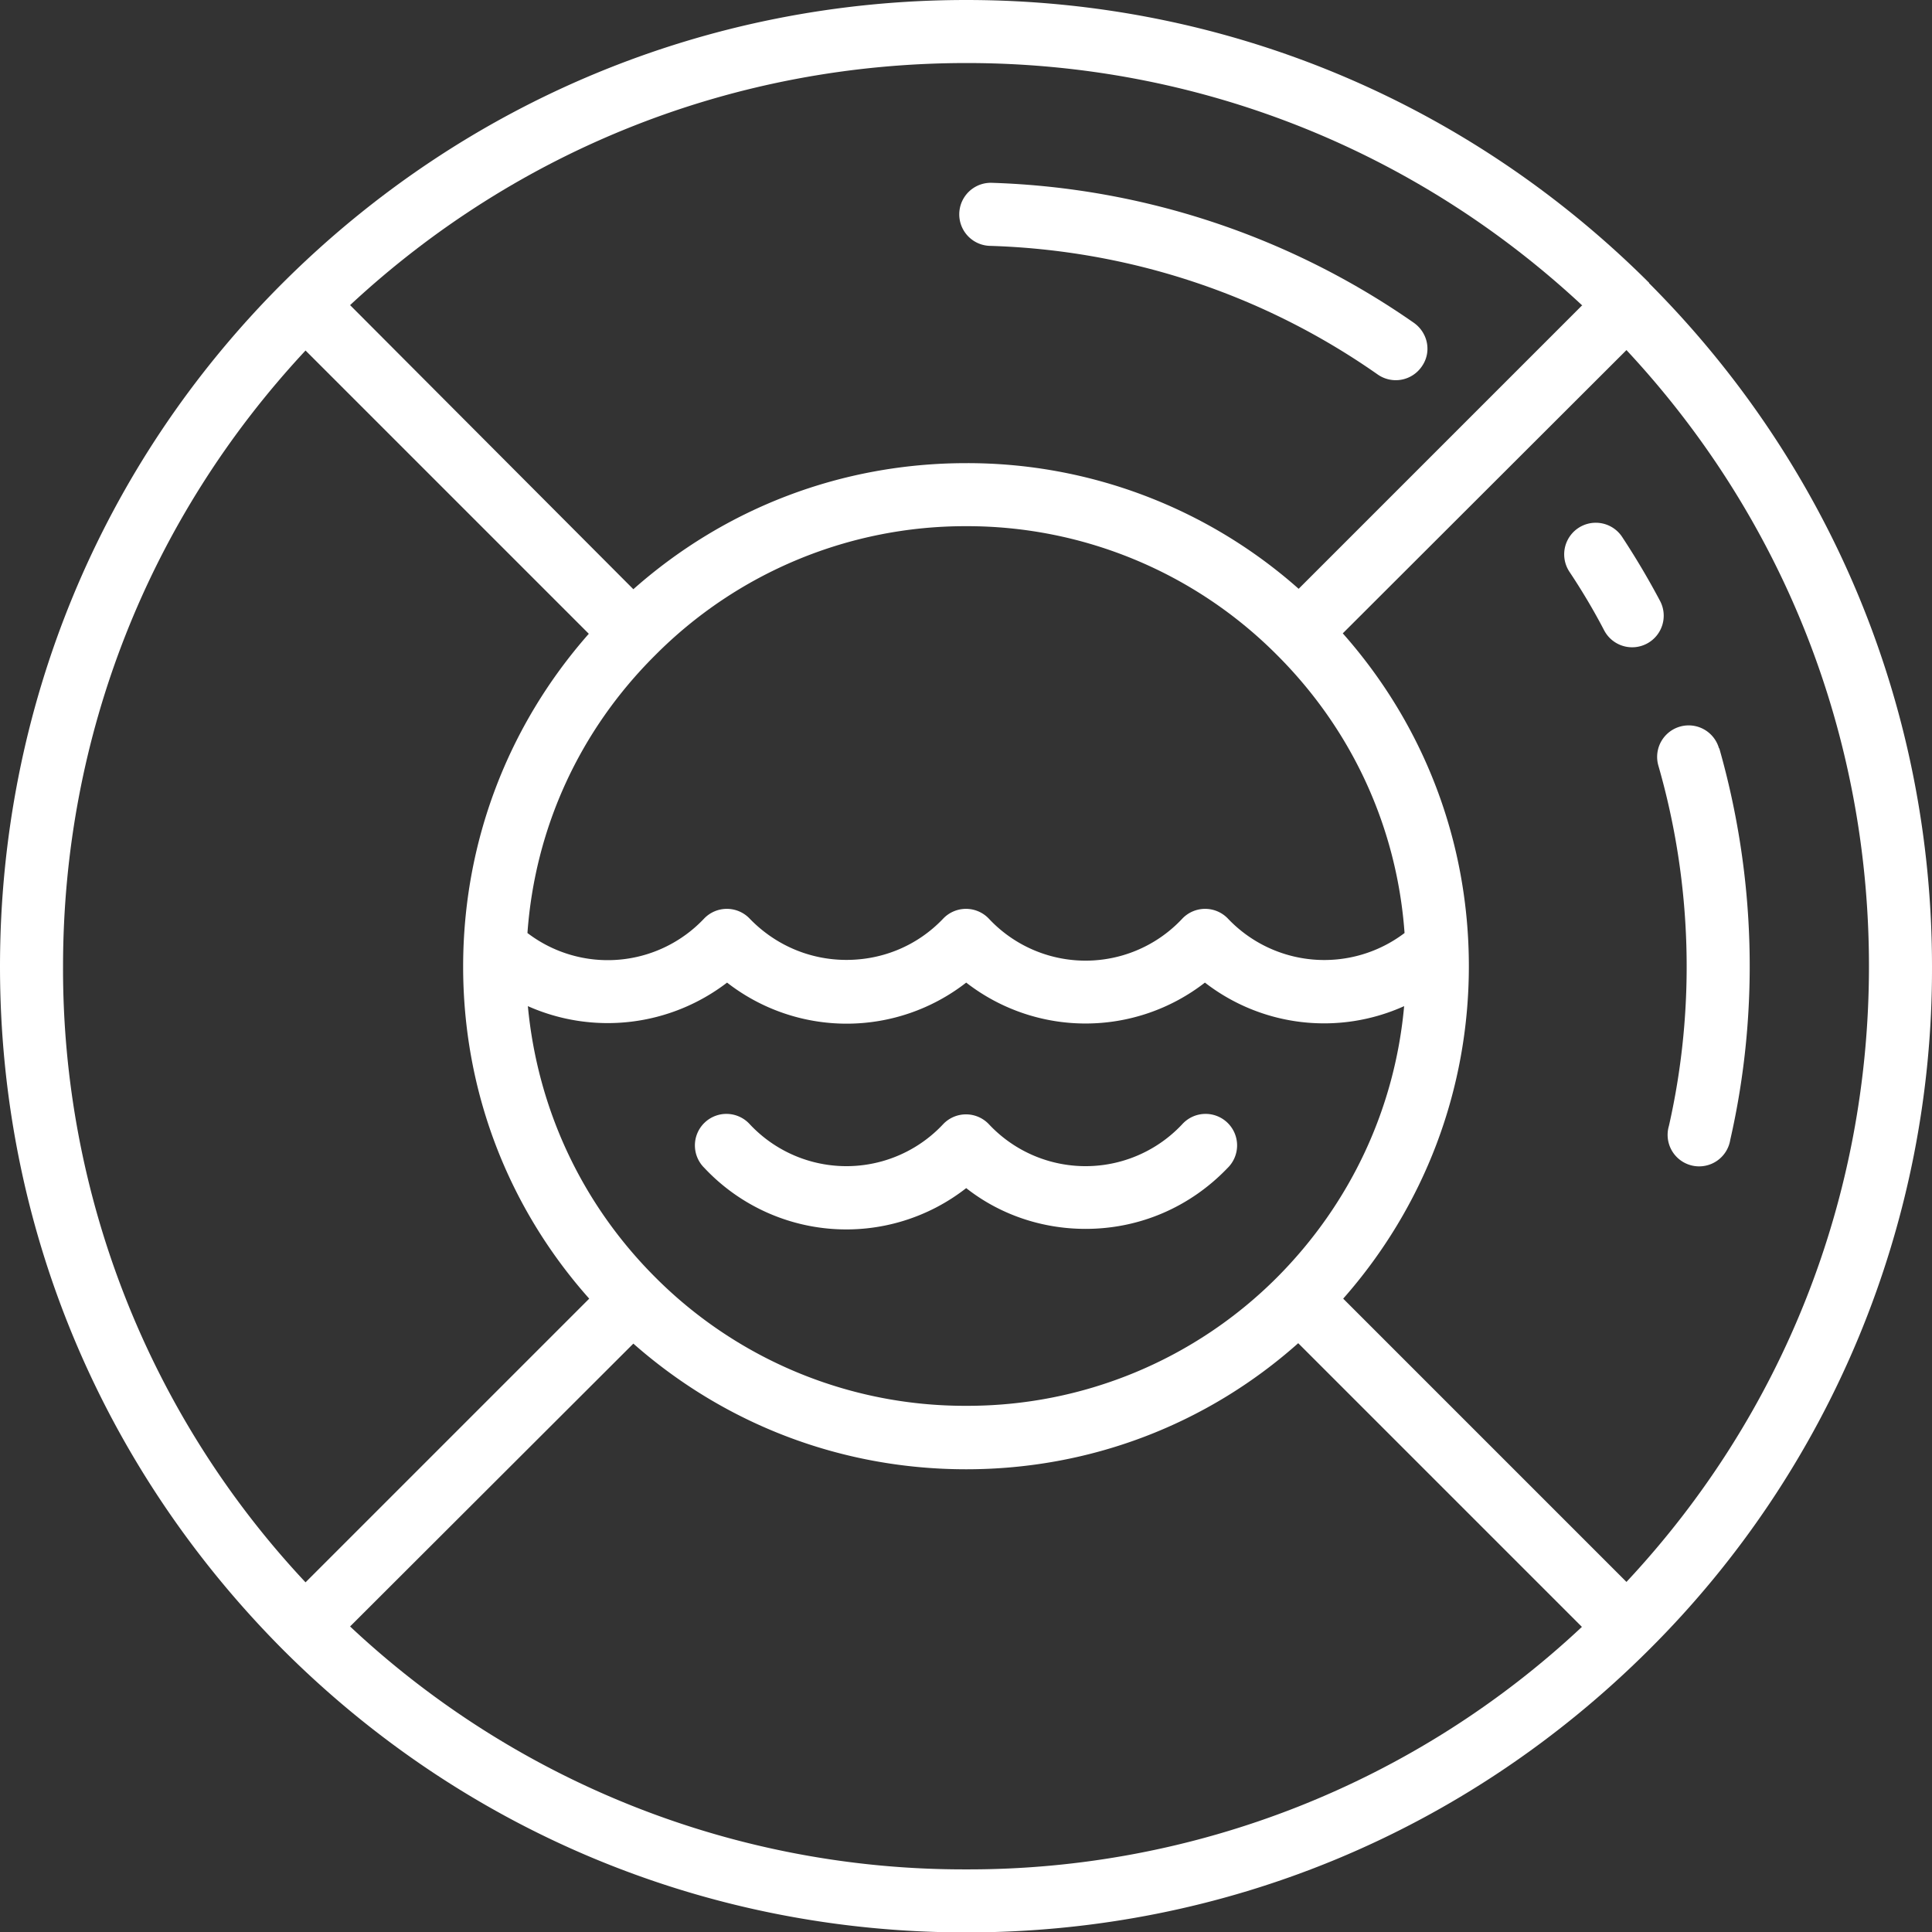 <svg style="fill:white" xmlns="http://www.w3.org/2000/svg" viewBox="0 0 459.7 459.7"><rect x="0" y="0" width="459.7" height="459.7" fill="#333333" stroke="none"/><path d="M392.4 67.3C349 24 291.2 0 229.9 0S110.7 24 67.3 67.3 0 168.5 0 230s24 119 67.3 162.5c43.4 43.4 101.2 67.3 162.6 67.3s119-23.9 162.5-67.3a228.3 228.3 0 0 0 67.3-162.5c0-61.4-24-119.2-67.3-162.6zM319.6 309c19.3-21.9 29.9-49.7 29.9-79.1 0-29.5-10.6-57.3-30-79.2L387 83.3c37.3 40 57.7 91.7 57.7 146.6S424.3 336.5 387 376.4zm-163.7-5.1c-17.5-17.5-28-40.1-30.3-64.5a46.7 46.7 0 0 0 47.4-5.6 46.3 46.3 0 0 0 56.9 0 46.3 46.3 0 0 0 56.8 0 46.3 46.3 0 0 0 47.4 5.6c-2.2 24.4-12.8 47-30.2 64.5a104 104 0 0 1-74 30.6 104 104 0 0 1-74-30.6zm0-148a104 104 0 0 1 74-30.7 104 104 0 0 1 74 30.7c17.9 17.9 28.5 41.1 30.3 66.1a31.6 31.6 0 0 1-42-3.4 7.5 7.5 0 0 0-10.9 0 31.5 31.5 0 0 1-46 0 7.5 7.5 0 0 0-10.9 0c-6 6.3-14.2 9.8-23 9.8-8.7 0-16.9-3.5-23-9.8a7.5 7.5 0 0 0-10.9 0 31.5 31.5 0 0 1-42 3.4c1.8-25 12.4-48.2 30.4-66.1zm220.5-83.2L309 140.1a118.8 118.8 0 0 0-79.1-29.9c-29.5 0-57.3 10.6-79.2 30L83.3 72.6C123.3 35.4 175 15 230 15c54.8 0 106.6 20.5 146.5 57.7zM15 230c0-55 20.5-106.7 57.7-146.6l67.4 67.4c-19.3 21.9-29.9 49.7-29.9 79.2s10.6 57.2 30 79l-67.5 67.5A213.3 213.3 0 0 1 15 229.9zm68.3 157l67.4-67.3c21.9 19.3 49.7 29.9 79.2 29.9 29.4 0 57.2-10.6 79-30l67.5 67.5a213.3 213.3 0 0 1-146.5 57.7A213.3 213.3 0 0 1 83.3 387z"/><path d="M235.5 58.5c33.3 1 65.2 11.6 92.3 30.6a7.5 7.5 0 0 0 10.5-1.9c2.4-3.4 1.5-8-1.9-10.4A185.7 185.7 0 0 0 236 43.5a7.5 7.5 0 0 0-.5 15zM395 143a186 186 0 0 0-9-15.2 7.5 7.5 0 1 0-12.6 8.2c3 4.5 5.8 9.2 8.3 14a7.5 7.5 0 1 0 13.3-7zM409 178a7.5 7.5 0 1 0-14.4 4.2c8 27.8 8.9 57.5 2.5 85.7a7.5 7.5 0 1 0 14.6 3.3c7-30.7 6-62.9-2.6-93.1zM258.3 292.4c12.9 0 24.9-5.2 33.8-14.5a7.5 7.5 0 1 0-10.8-10.4 31.5 31.5 0 0 1-46 0 7.5 7.5 0 0 0-10.9 0 31.5 31.5 0 0 1-46 0 7.5 7.5 0 1 0-10.8 10.4 46.3 46.3 0 0 0 62.3 4.8c8 6.3 18 9.7 28.4 9.7z"/></svg>